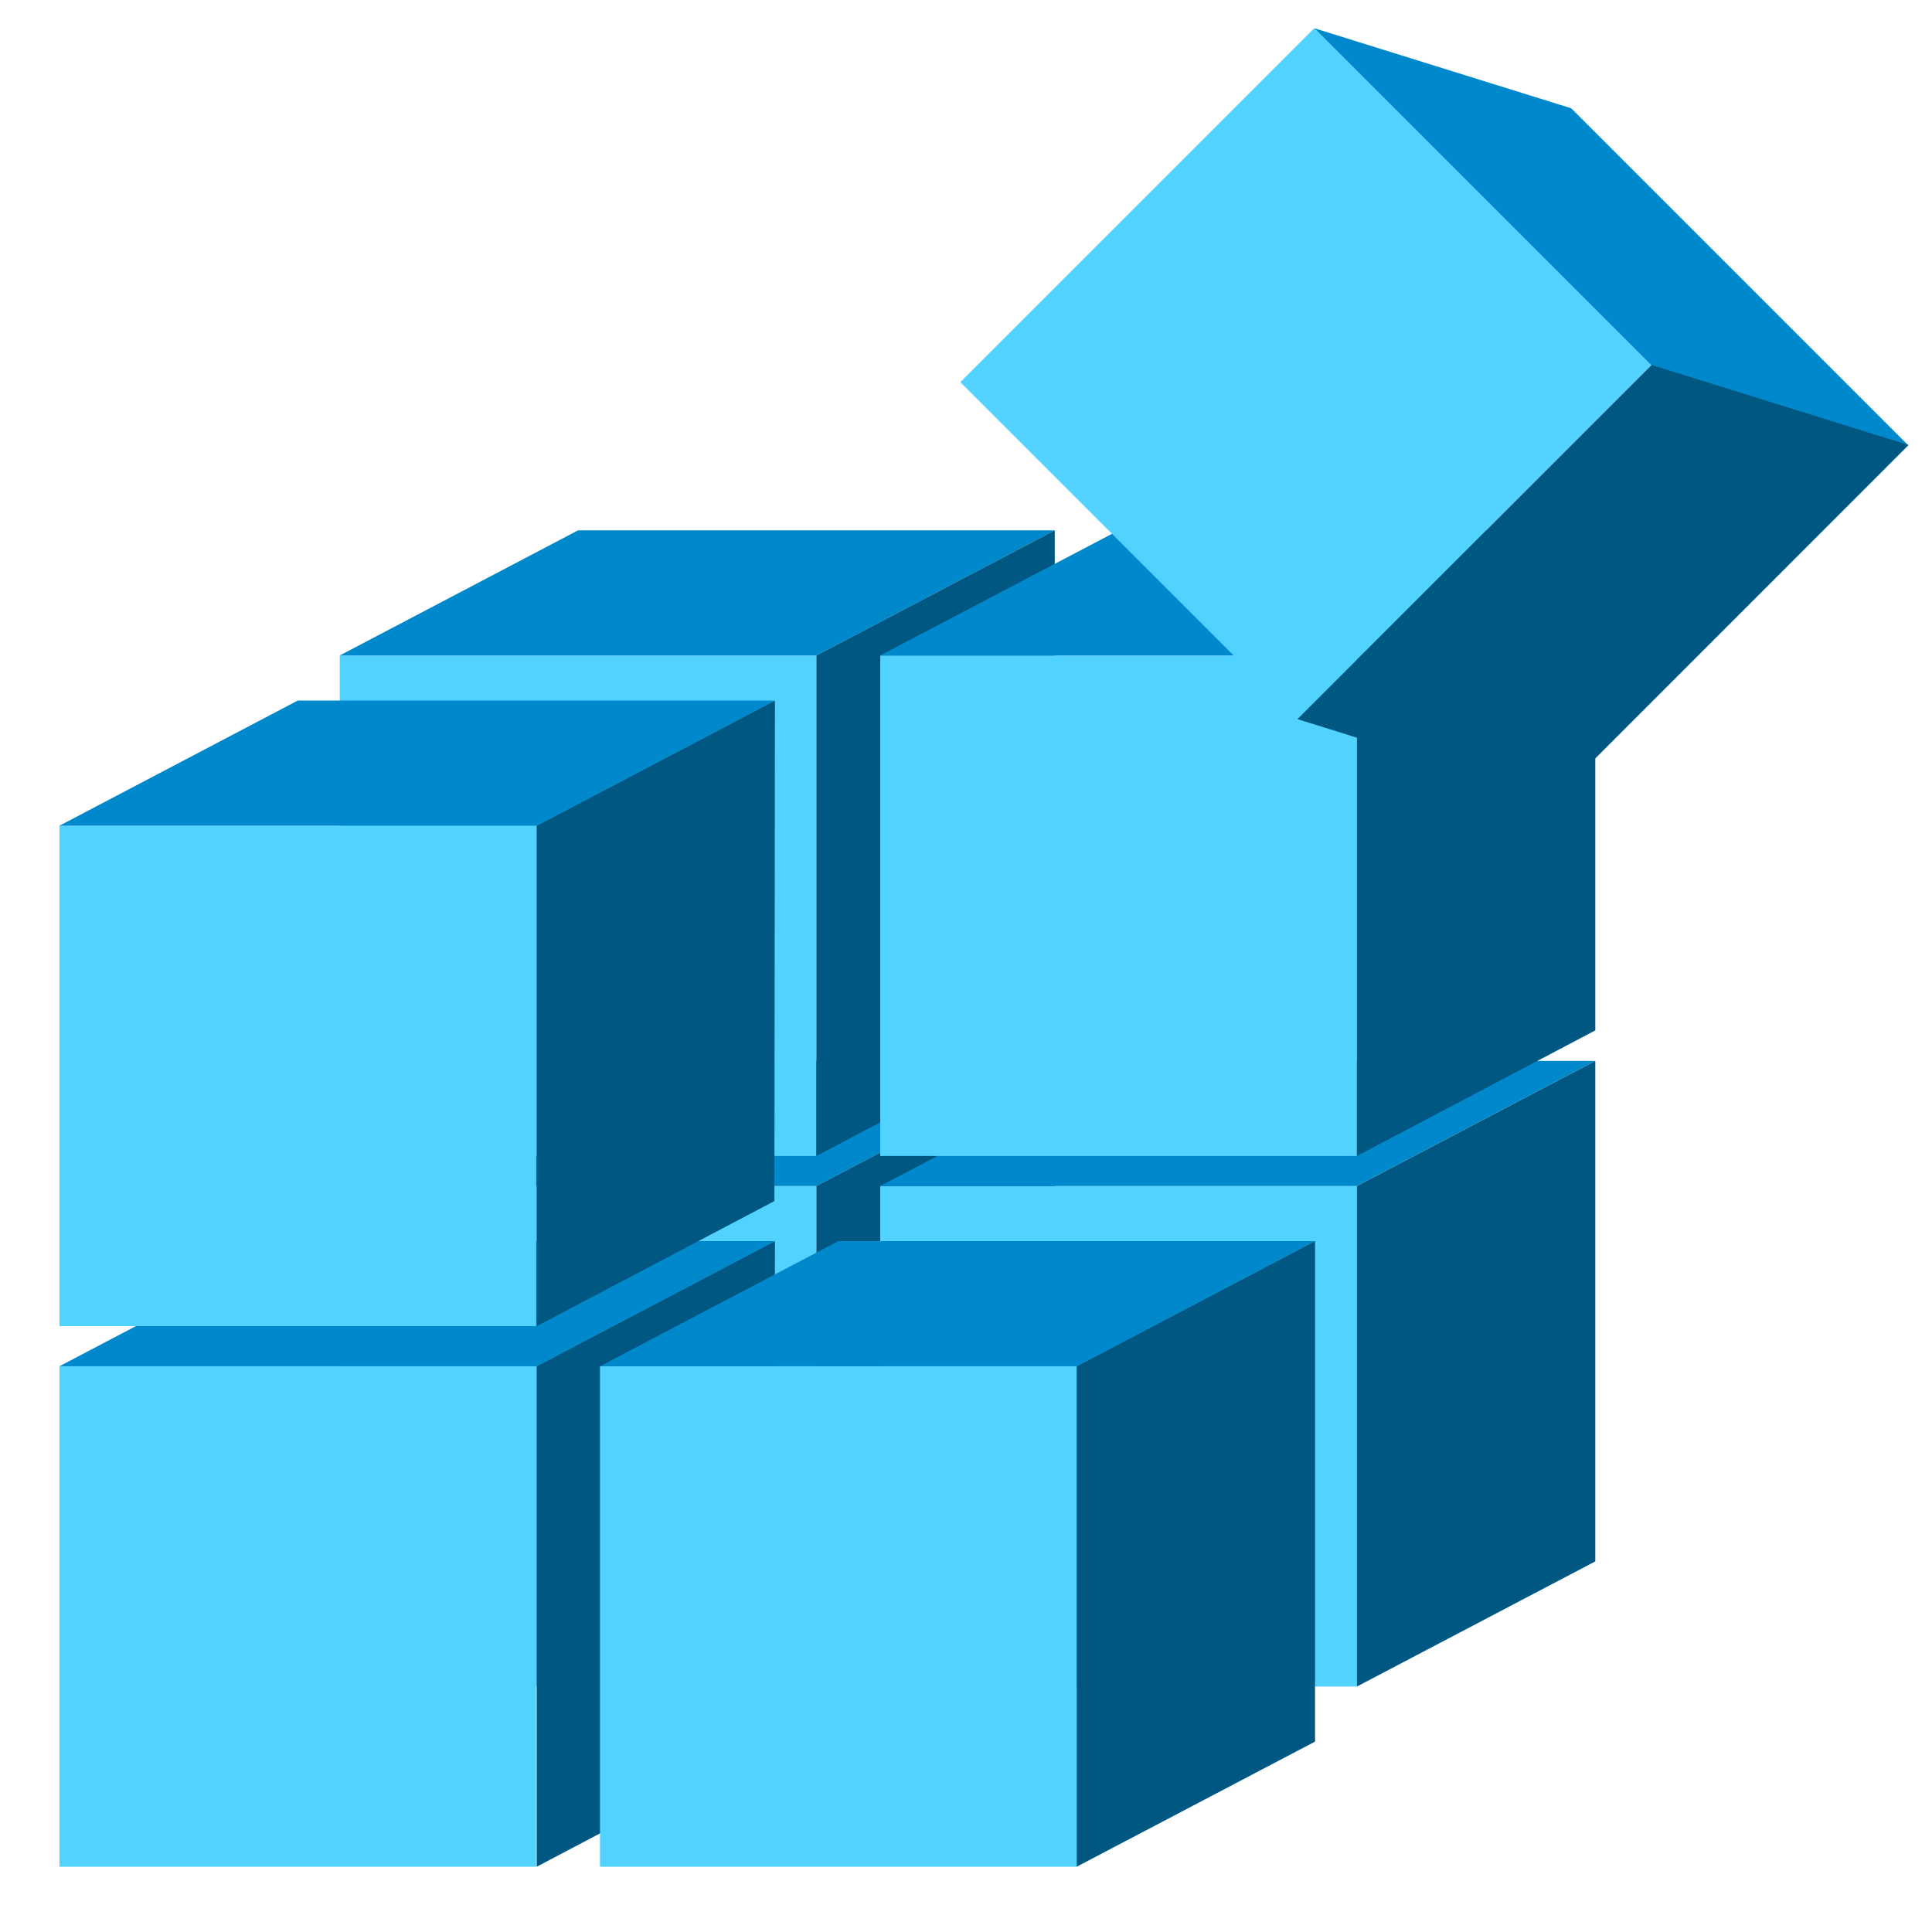<svg id="b157d67e-c44c-479b-a18f-833e3e6f8b6c" xmlns="http://www.w3.org/2000/svg" width="18" height="18" viewBox="0 0 18 18">
  <g>
    <rect x="3.165" y="11.05" width="4.441" height="4.663" fill="#52d3ff"/>
    <path d="M5.386,9.884,3.165,11.05H7.606L9.827,9.884Z" fill="#08c"/>
    <path d="M9.827,14.547,7.606,15.713V11.05L9.827,9.884Z" fill="#005782"/>
    <rect x="3.165" y="6.107" width="4.441" height="4.663" fill="#52d3ff"/>
    <path d="M5.386,4.941,3.165,6.107H7.606L9.827,4.941Z" fill="#08c"/>
    <path d="M9.827,9.6,7.606,10.77V6.107L9.827,4.941Z" fill="#005782"/>
    <rect x="8.201" y="11.05" width="4.441" height="4.663" fill="#52d3ff"/>
    <path d="M10.422,9.884,8.2,11.05h4.441l2.221-1.166Z" fill="#08c"/>
    <path d="M14.863,14.547l-2.221,1.166V11.05l2.221-1.166Z" fill="#005782"/>
    <rect x="0.554" y="12.729" width="4.441" height="4.663" fill="#52d3ff"/>
    <path d="M2.774,11.563.554,12.729H5l2.22-1.166Z" fill="#08c"/>
    <path d="M7.215,16.226,5,17.392V12.729l2.22-1.166Z" fill="#005782"/>
    <rect x="5.59" y="12.729" width="4.441" height="4.663" fill="#52d3ff"/>
    <path d="M7.811,11.563,5.59,12.729h4.441l2.221-1.166Z" fill="#08c"/>
    <path d="M12.252,16.226l-2.221,1.166V12.729l2.221-1.166Z" fill="#005782"/>
    <rect x="0.554" y="7.692" width="4.441" height="4.663" fill="#52d3ff"/>
    <path d="M2.774,6.527.554,7.693H5l2.22-1.166Z" fill="#08c"/>
    <path d="M7.215,11.19,5,12.356V7.693l2.22-1.166Z" fill="#005782"/>
    <rect x="8.201" y="6.107" width="4.441" height="4.663" fill="#52d3ff"/>
    <path d="M10.422,4.941,8.2,6.107h4.441l2.221-1.166Z" fill="#08c"/>
    <path d="M14.863,9.6,12.642,10.77V6.107l2.221-1.166Z" fill="#005782"/>
    <rect x="9.835" y="1.261" width="4.663" height="4.441" transform="translate(1.101 9.623) rotate(-45)" fill="#52d3ff"/>
    <path d="M14.639,1.009,12.245.263l3.14,3.14,2.394.746Z" fill="#08c"/>
    <path d="M14.482,7.447,12.088,6.7l3.3-3.3,2.394.746Z" fill="#005782"/>
  </g>
</svg>
